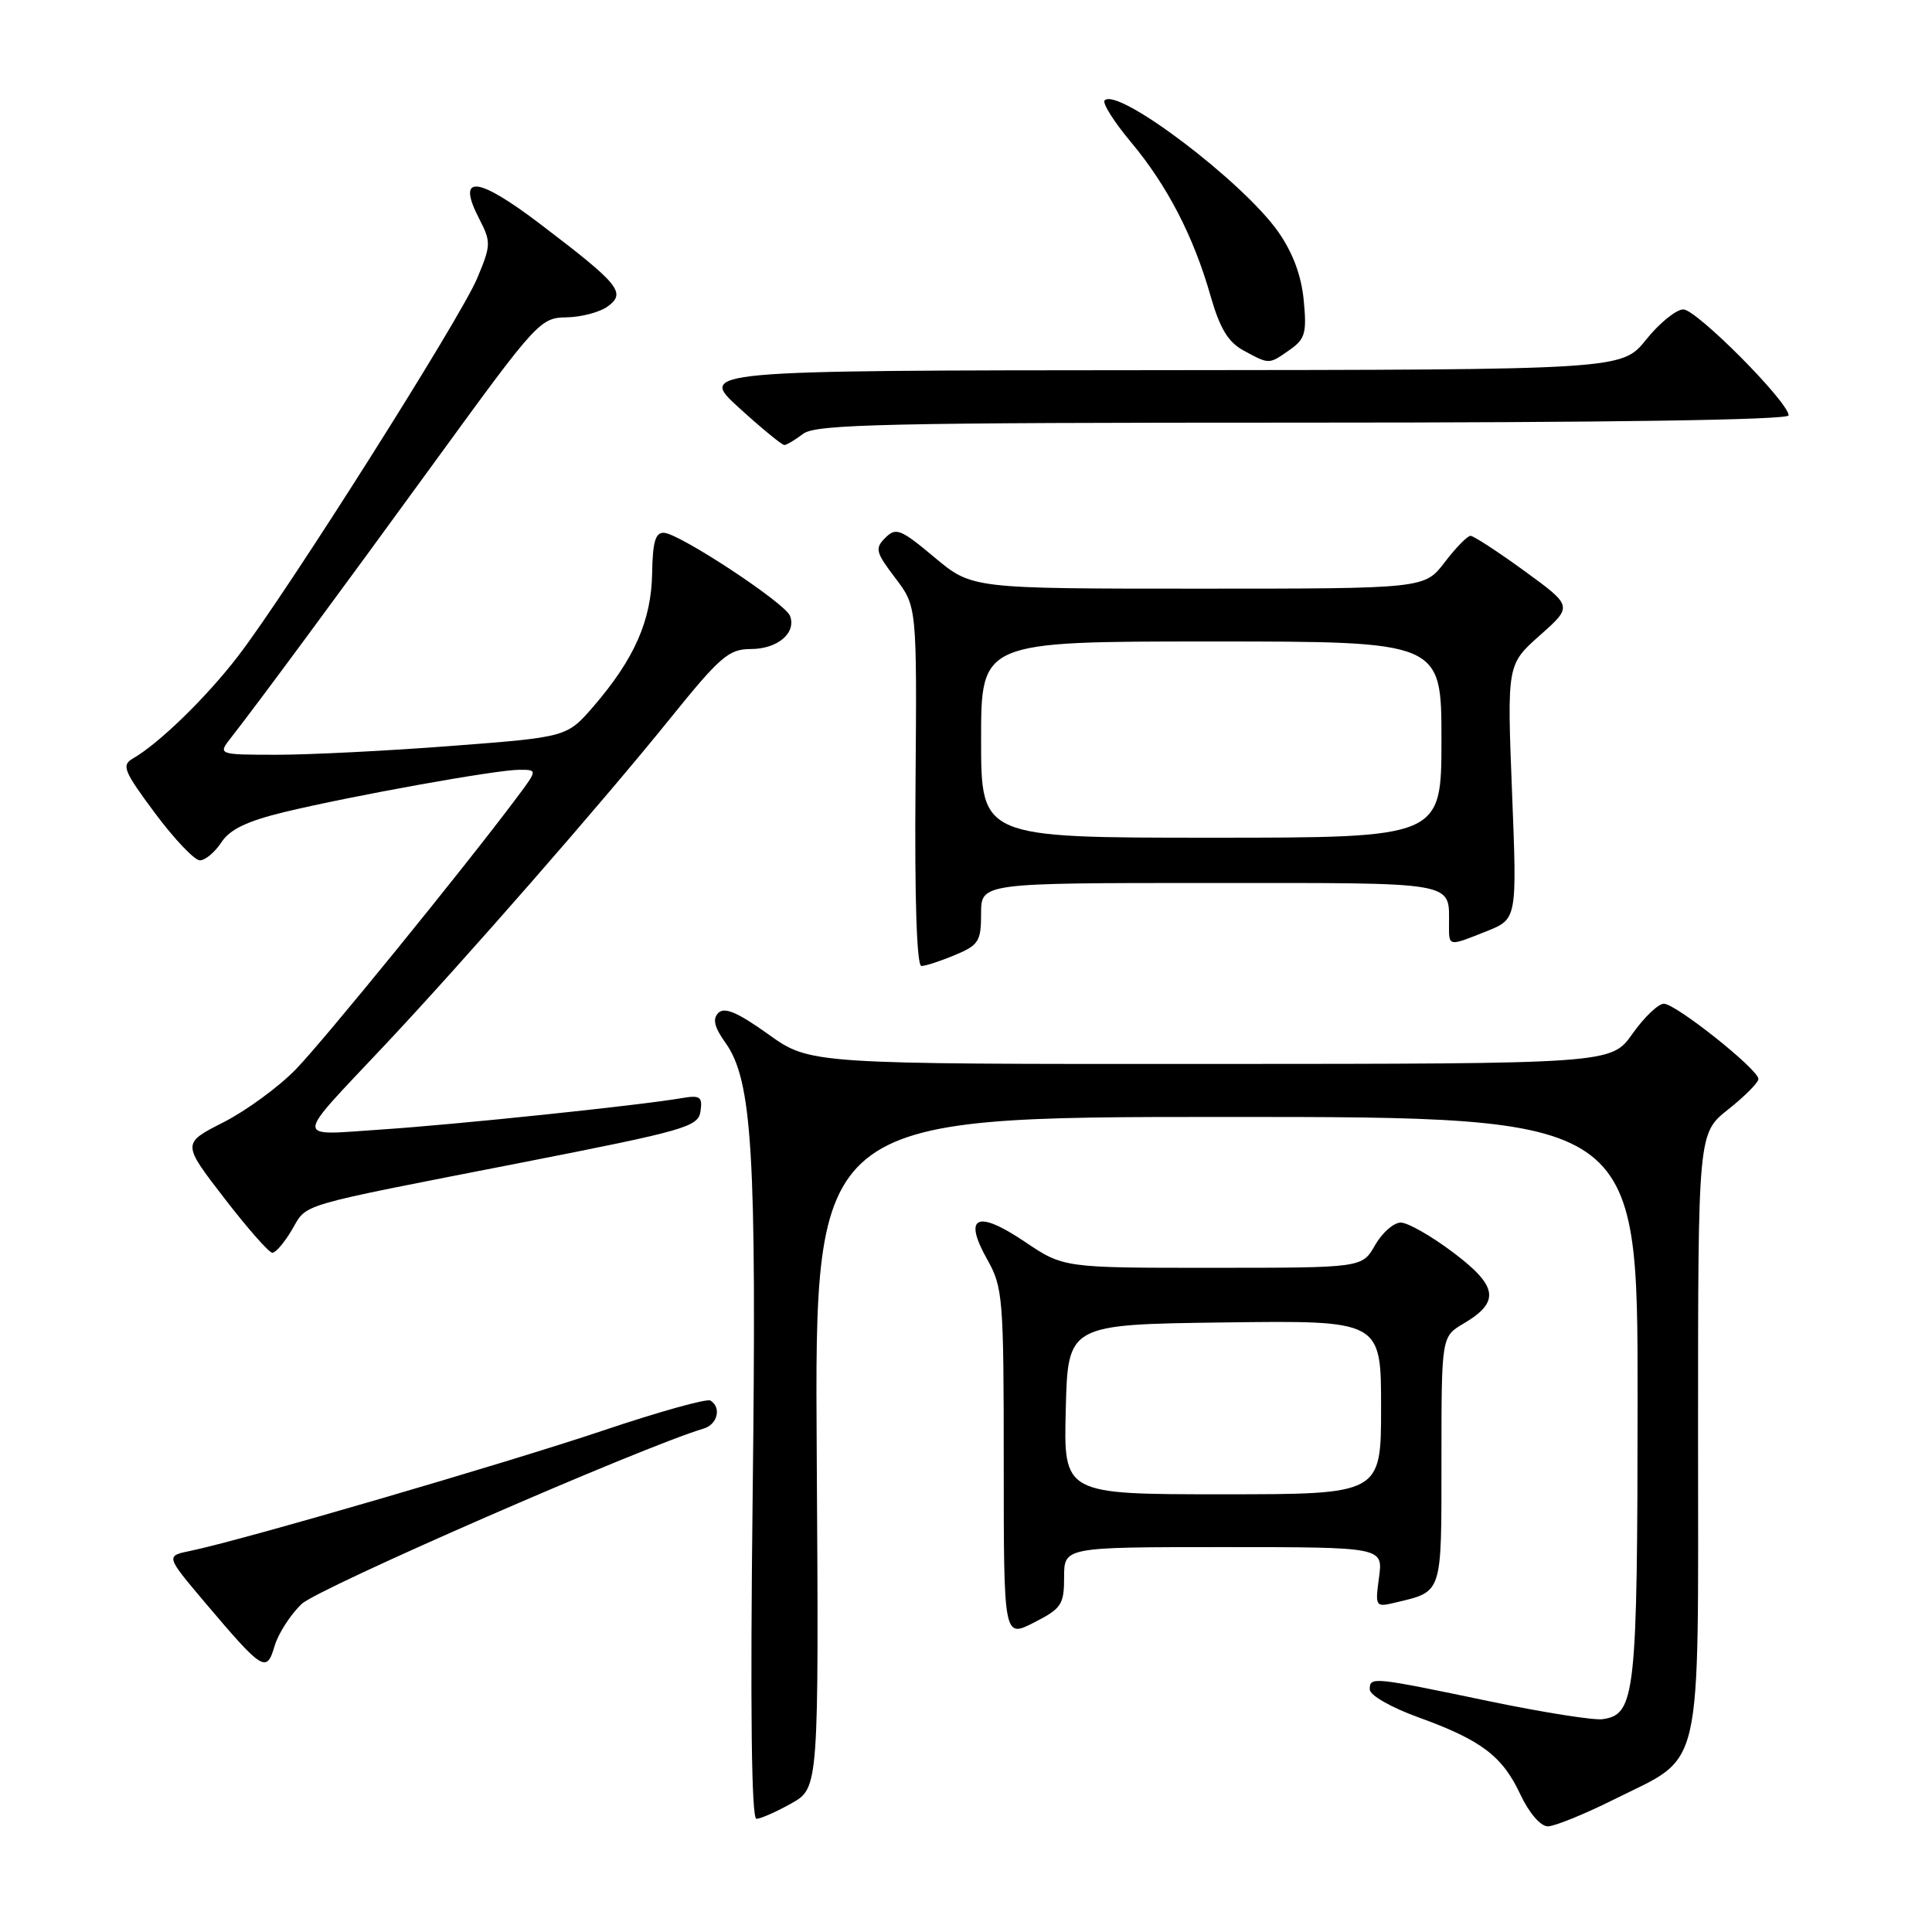 <?xml version="1.0" encoding="UTF-8" standalone="no"?>
<!DOCTYPE svg PUBLIC "-//W3C//DTD SVG 1.1//EN" "http://www.w3.org/Graphics/SVG/1.1/DTD/svg11.dtd" >
<svg xmlns="http://www.w3.org/2000/svg" xmlns:xlink="http://www.w3.org/1999/xlink" version="1.1" viewBox="0 0 256 256">
 <g >
 <path fill="currentColor"
d=" M 213.84 238.45 C 225.84 232.44 225.00 236.07 225.00 189.95 C 225.00 150.17 225.00 150.17 229.00 147.00 C 231.20 145.26 233.00 143.44 233.00 142.97 C 233.00 141.71 222.05 133.00 220.47 133.00 C 219.73 133.00 217.86 134.79 216.31 136.98 C 213.50 140.96 213.50 140.96 160.41 140.98 C 107.33 141.00 107.33 141.00 101.81 137.05 C 97.79 134.17 96.00 133.40 95.19 134.21 C 94.39 135.01 94.64 136.09 96.13 138.18 C 99.69 143.18 100.27 152.79 99.73 198.25 C 99.40 226.37 99.57 241.00 100.23 241.00 C 100.78 241.00 102.86 240.08 104.86 238.96 C 108.50 236.91 108.50 236.91 108.22 192.46 C 107.94 148.00 107.94 148.00 162.47 148.00 C 217.00 148.00 217.00 148.00 216.99 185.25 C 216.97 224.68 216.70 227.18 212.35 227.80 C 211.19 227.97 204.45 226.90 197.37 225.43 C 181.78 222.18 181.50 222.15 181.50 223.86 C 181.50 224.63 184.31 226.24 187.93 227.55 C 196.30 230.58 199.07 232.68 201.47 237.80 C 202.61 240.23 204.14 242.00 205.09 242.00 C 205.99 242.00 209.93 240.40 213.84 238.45 Z  M 39.96 212.54 C 42.13 210.46 85.10 191.71 93.25 189.29 C 95.08 188.74 95.62 186.50 94.14 185.58 C 93.66 185.29 87.25 187.08 79.89 189.56 C 66.98 193.90 31.96 204.12 25.22 205.50 C 21.95 206.17 21.95 206.17 27.16 212.34 C 34.84 221.41 35.32 221.71 36.38 218.12 C 36.86 216.48 38.47 213.97 39.96 212.54 Z  M 141.00 208.98 C 141.00 205.00 141.00 205.00 162.13 205.00 C 183.26 205.00 183.26 205.00 182.73 209.00 C 182.20 212.90 182.25 212.98 184.85 212.36 C 191.19 210.84 191.00 211.42 191.00 193.52 C 191.00 177.11 191.00 177.11 193.93 175.38 C 198.79 172.51 198.50 170.44 192.57 165.97 C 189.68 163.79 186.55 162.00 185.61 162.00 C 184.67 162.00 183.14 163.35 182.20 164.99 C 180.50 167.99 180.50 167.99 160.71 167.99 C 140.92 168.00 140.92 168.00 135.75 164.51 C 129.44 160.27 127.59 161.15 130.81 166.88 C 132.89 170.57 133.00 171.96 133.00 193.91 C 133.00 217.04 133.00 217.04 137.00 215.00 C 140.65 213.14 141.00 212.62 141.00 208.98 Z  M 38.68 162.96 C 40.78 159.40 38.83 159.98 68.87 154.10 C 90.87 149.79 92.52 149.32 92.82 147.25 C 93.10 145.31 92.77 145.09 90.32 145.51 C 84.83 146.46 60.36 149.02 50.50 149.67 C 38.84 150.44 38.80 151.44 50.97 138.50 C 61.40 127.41 79.84 106.31 88.76 95.25 C 95.42 86.99 96.57 86.00 99.49 86.00 C 103.03 86.00 105.55 83.87 104.68 81.60 C 104.03 79.91 90.14 70.75 88.00 70.60 C 86.85 70.52 86.48 71.77 86.41 76.00 C 86.30 82.23 84.05 87.32 78.65 93.59 C 75.12 97.67 75.12 97.67 59.81 98.84 C 51.39 99.49 40.97 100.01 36.67 100.01 C 28.83 100.00 28.83 100.00 30.67 97.67 C 34.14 93.24 44.54 79.16 58.00 60.66 C 71.09 42.66 71.61 42.09 75.06 42.05 C 77.02 42.02 79.47 41.37 80.52 40.61 C 83.00 38.80 82.09 37.68 71.68 29.76 C 63.20 23.30 60.42 23.04 63.50 29.00 C 65.08 32.06 65.07 32.48 63.23 36.87 C 61.01 42.19 37.98 78.58 31.53 86.96 C 27.32 92.43 21.11 98.48 17.62 100.50 C 16.07 101.39 16.38 102.16 20.54 107.75 C 23.10 111.19 25.78 114.00 26.48 114.00 C 27.19 114.00 28.47 112.93 29.33 111.62 C 30.46 109.89 32.74 108.80 37.69 107.60 C 46.72 105.43 65.77 102.00 68.81 102.00 C 71.24 102.00 71.24 102.00 68.43 105.75 C 61.49 115.03 42.89 137.90 39.17 141.72 C 36.91 144.04 32.60 147.19 29.59 148.72 C 24.12 151.50 24.12 151.50 29.71 158.75 C 32.78 162.74 35.65 166.00 36.09 166.00 C 36.53 166.00 37.70 164.63 38.68 162.96 Z  M 126.53 126.55 C 129.68 125.24 130.00 124.73 130.00 121.05 C 130.00 117.00 130.00 117.00 160.39 117.00 C 193.45 117.00 192.00 116.74 192.00 122.58 C 192.00 125.45 191.88 125.43 196.99 123.39 C 201.02 121.78 201.02 121.78 200.35 104.91 C 199.69 88.05 199.69 88.05 204.05 84.18 C 208.40 80.32 208.40 80.32 202.00 75.66 C 198.48 73.10 195.26 71.00 194.85 71.00 C 194.44 71.00 192.90 72.58 191.43 74.50 C 188.76 78.00 188.76 78.00 158.77 78.00 C 128.78 78.00 128.78 78.00 123.82 73.85 C 119.34 70.10 118.72 69.85 117.31 71.26 C 115.90 72.67 116.03 73.17 118.63 76.59 C 121.50 80.36 121.50 80.36 121.31 104.18 C 121.18 119.14 121.48 128.00 122.09 128.00 C 122.62 128.00 124.62 127.35 126.53 126.55 Z  M 106.44 57.47 C 108.10 56.21 117.69 56.00 172.69 56.00 C 213.27 56.00 237.00 55.64 237.00 55.04 C 237.00 53.28 224.80 41.00 223.05 41.00 C 222.11 41.00 219.89 42.80 218.12 45.00 C 214.91 49.00 214.91 49.00 153.70 49.05 C 92.50 49.09 92.50 49.09 97.94 54.05 C 100.93 56.77 103.63 58.99 103.94 58.97 C 104.25 58.95 105.37 58.28 106.44 57.47 Z  M 170.89 46.36 C 172.94 44.93 173.17 44.12 172.75 39.79 C 172.44 36.51 171.30 33.46 169.36 30.70 C 164.69 24.06 148.14 11.53 146.37 13.30 C 146.03 13.64 147.59 16.12 149.84 18.81 C 154.66 24.57 158.16 31.32 160.41 39.23 C 161.64 43.52 162.73 45.33 164.77 46.44 C 168.22 48.31 168.11 48.31 170.89 46.36 Z  M 141.22 186.75 C 141.50 175.50 141.50 175.50 162.25 175.23 C 183.00 174.96 183.00 174.96 183.00 186.48 C 183.00 198.00 183.00 198.00 161.97 198.00 C 140.93 198.00 140.93 198.00 141.22 186.75 Z  M 130.00 98.00 C 130.00 85.00 130.00 85.00 160.50 85.00 C 191.00 85.00 191.00 85.00 191.00 98.00 C 191.00 111.00 191.00 111.00 160.50 111.00 C 130.00 111.00 130.00 111.00 130.00 98.00 Z "/>
</g>
</svg>